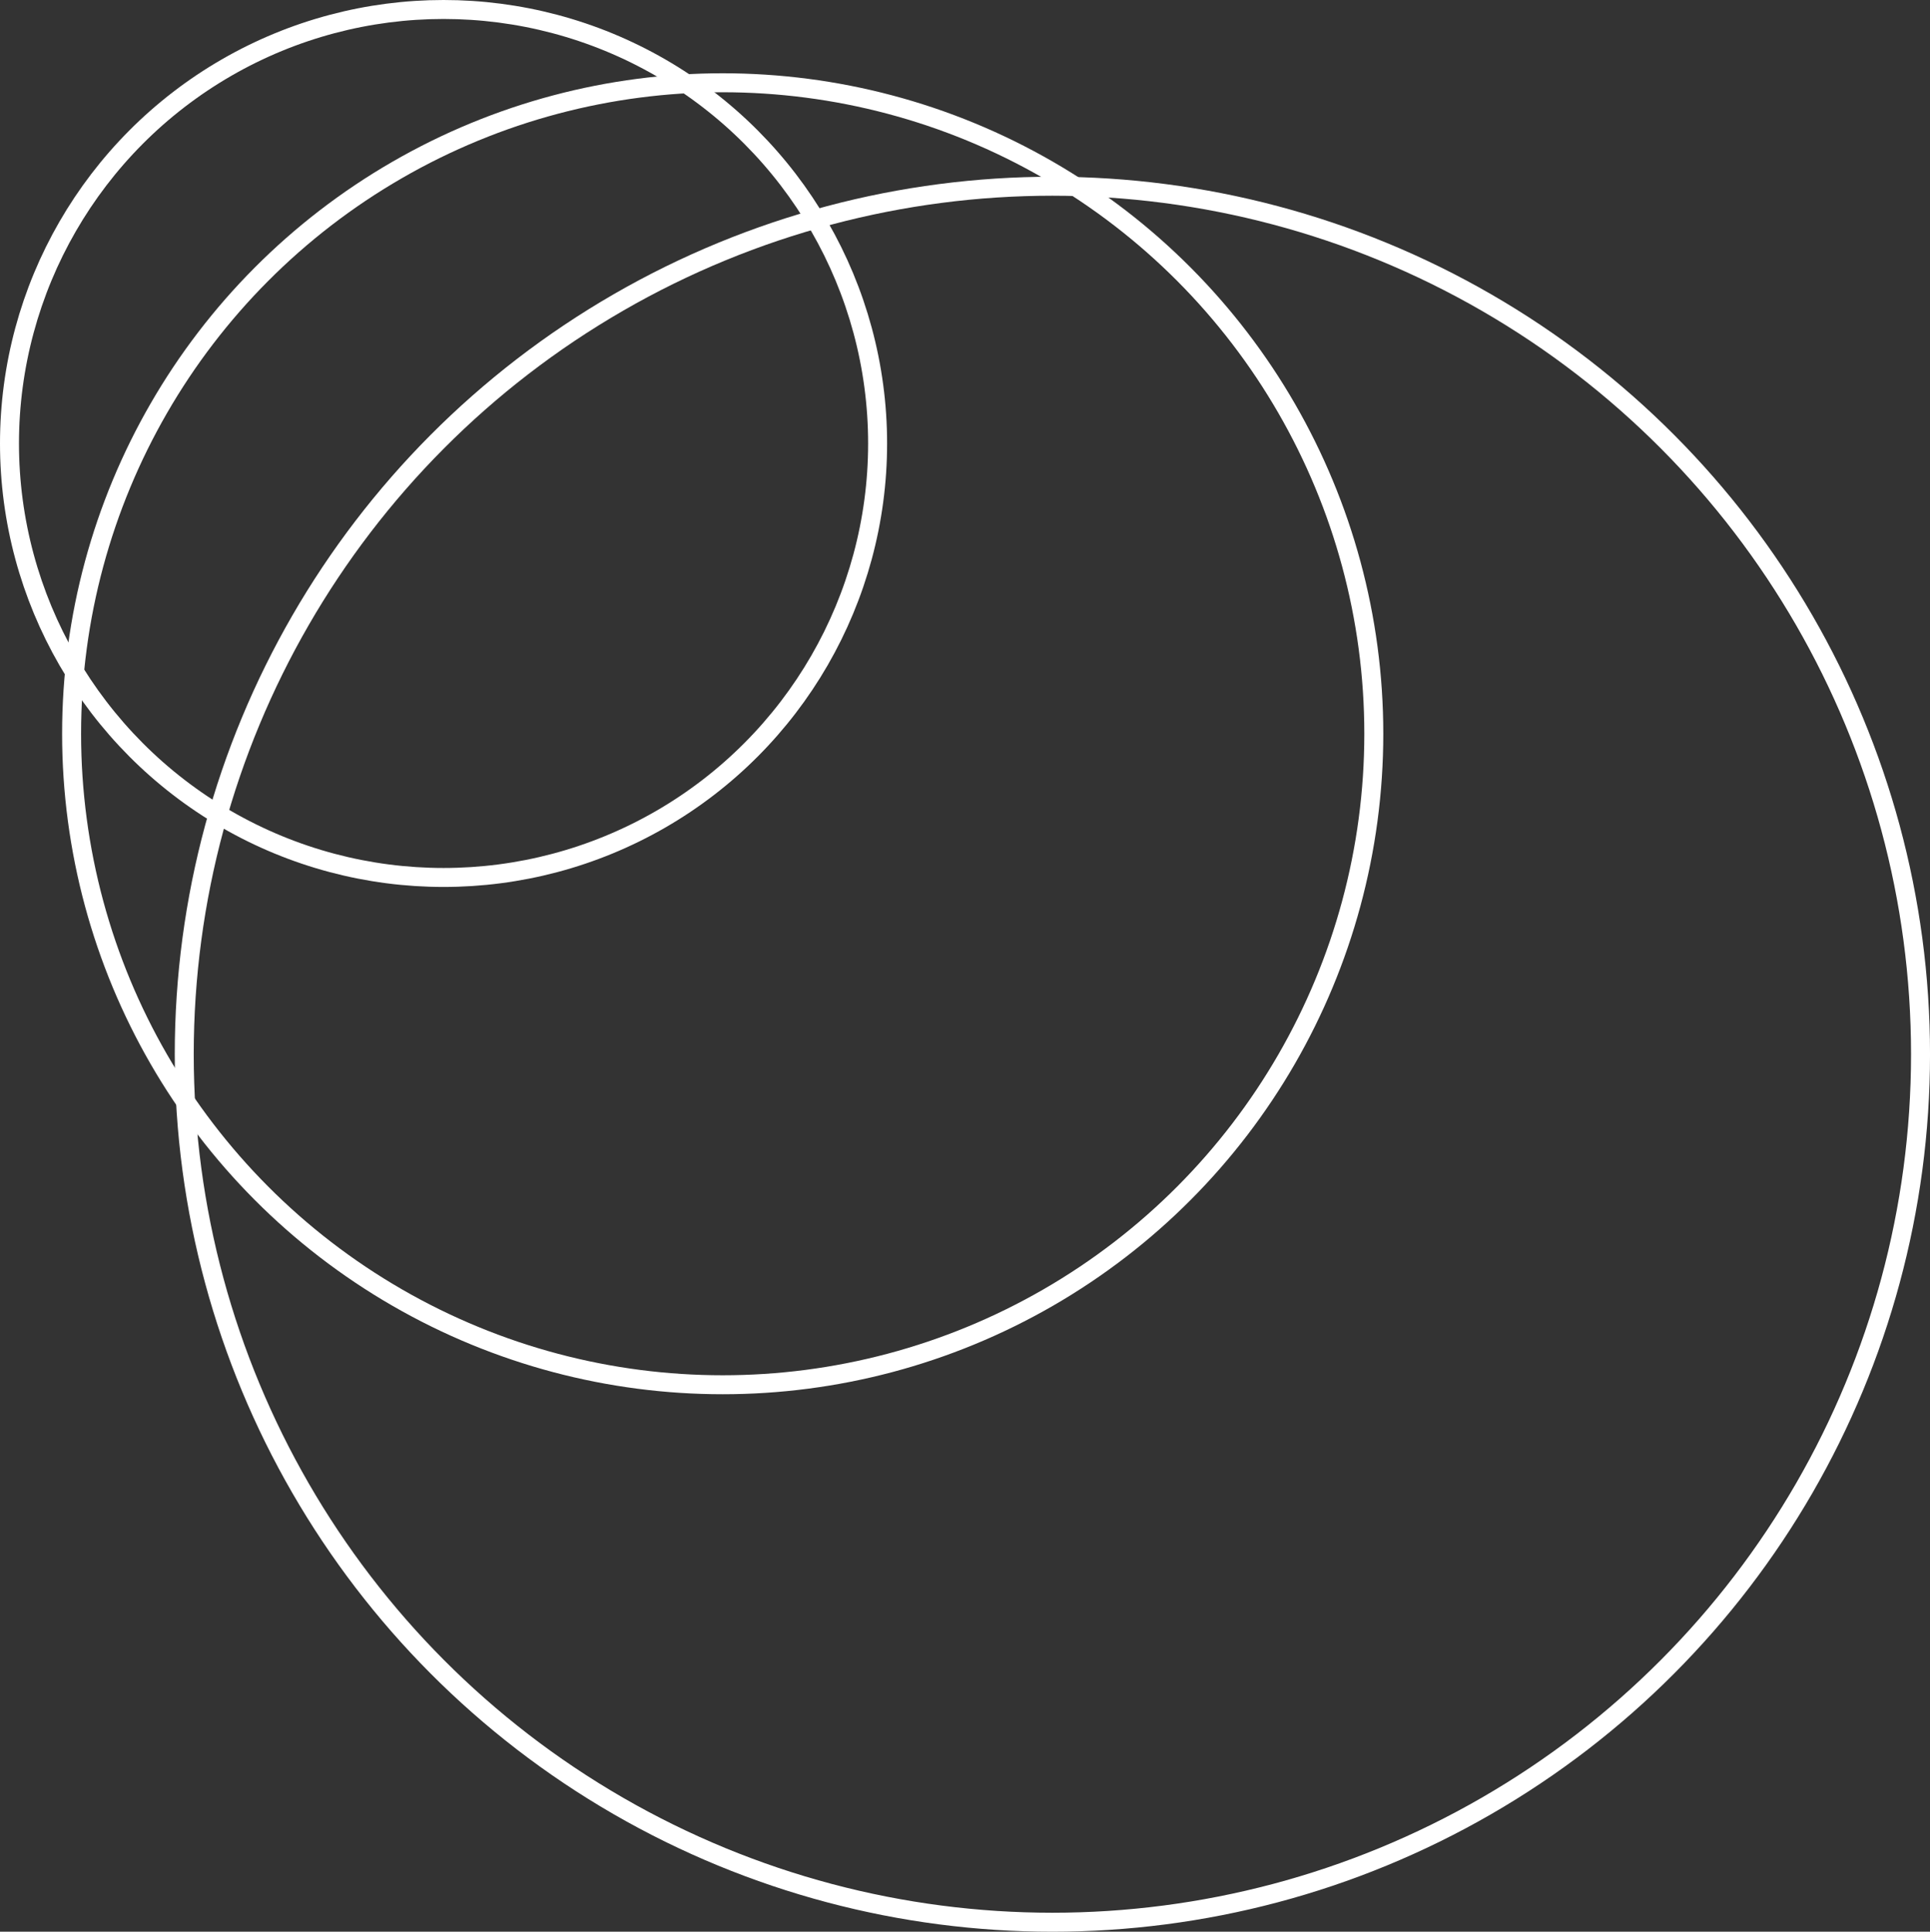 <?xml version="1.0" encoding="UTF-8"?>
<svg id="Livello_1" data-name="Livello 1" xmlns="http://www.w3.org/2000/svg" viewBox="0 0 1017.02 1018.08">
  <rect x="0" y="0" width="1017.02" height="1018.08" fill="#333333" stroke="none"/>
  <defs>
    <style>
      .cls-1 {
        fill: none;
        stroke: #fff;
        stroke-miterlimit: 10;
        stroke-width: 10px;
      }
    </style>
  </defs>
  <circle class="cls-1" cx="233.73" cy="233.73" r="228.73"/>
  <circle class="cls-1" cx="380.83" cy="386.72" r="343.1"/>
  <circle class="cls-1" cx="554.56" cy="555.62" r="457.47"/>
</svg>